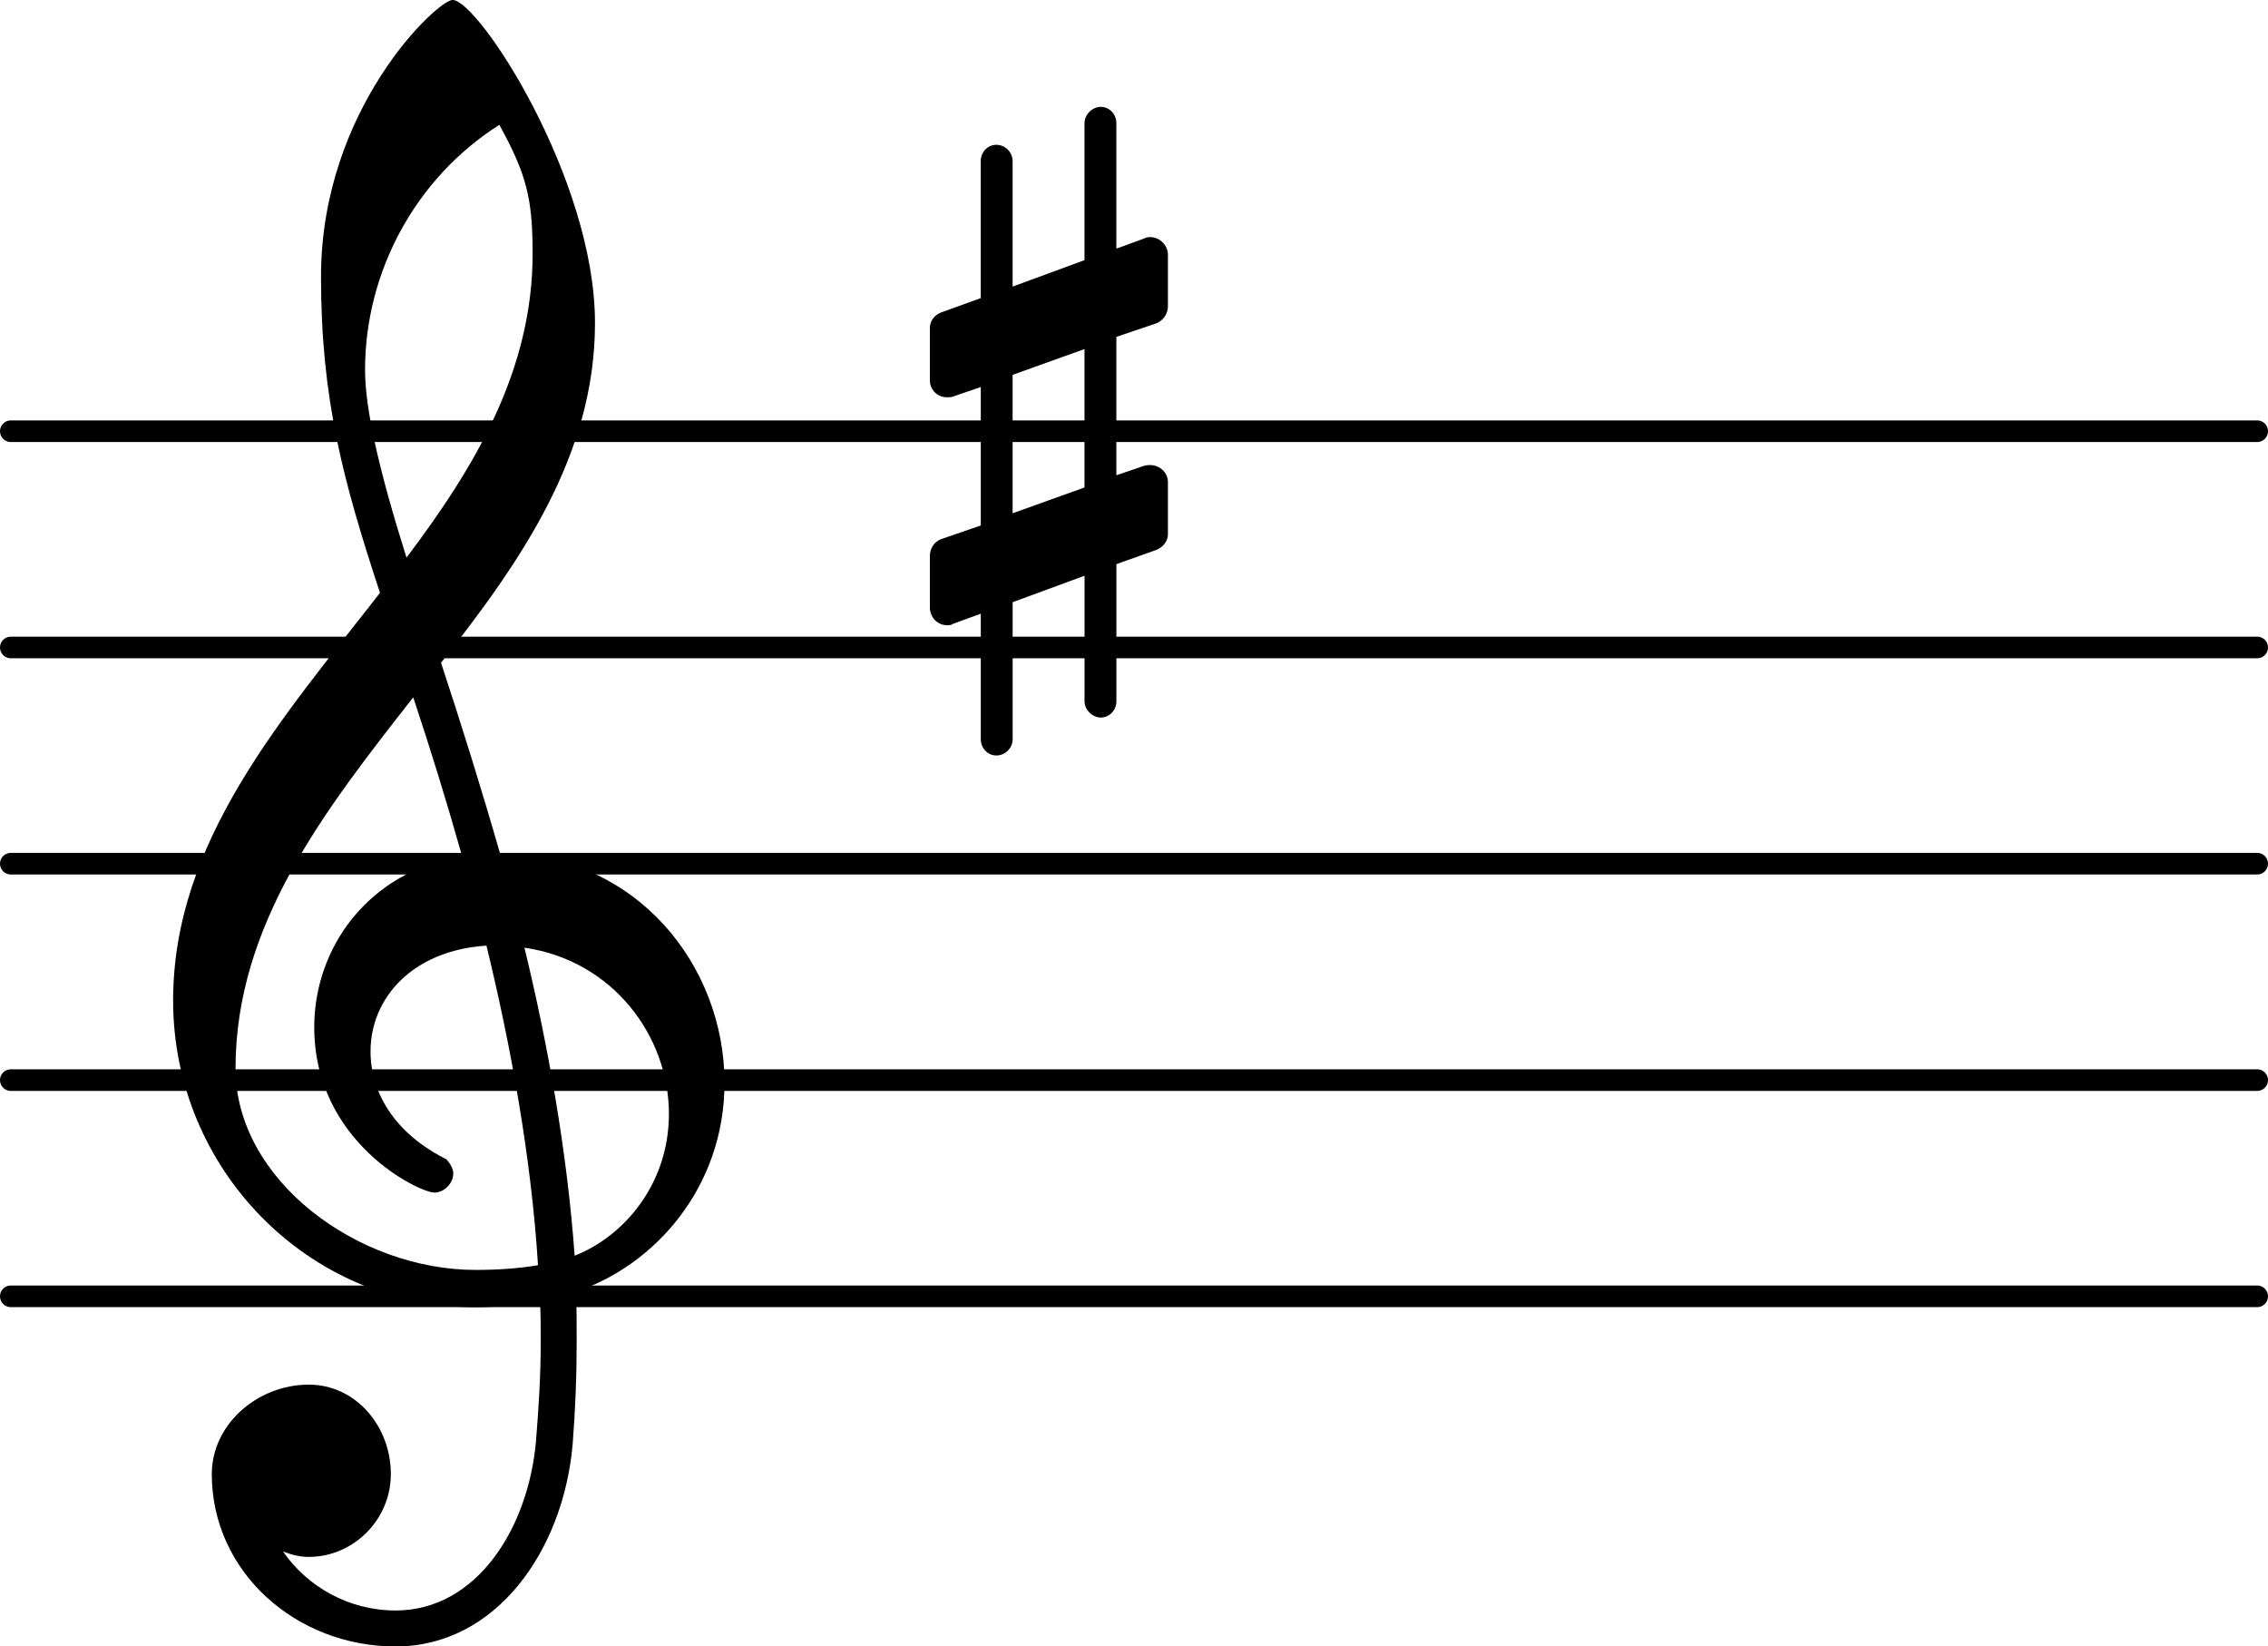 <?xml version="1.0" encoding="UTF-8" standalone="no"?>
<svg
   xmlns:dc="http://purl.org/dc/elements/1.1/"
   xmlns:cc="http://creativecommons.org/ns#"
   xmlns:rdf="http://www.w3.org/1999/02/22-rdf-syntax-ns#"
   xmlns:svg="http://www.w3.org/2000/svg"
   xmlns="http://www.w3.org/2000/svg"
   xmlns:xlink="http://www.w3.org/1999/xlink"
   xmlns:sodipodi="http://sodipodi.sourceforge.net/DTD/sodipodi-0.dtd"
   xmlns:inkscape="http://www.inkscape.org/namespaces/inkscape"
   width="65.311"
   height="47.402"
   viewBox="0 0 52.249 37.922"
   version="1.1"
   id="svg2"
   inkscape:version="0.47 r22583"
   sodipodi:docname="g.svg">
  <sodipodi:namedview
     pagecolor="#ffffff"
     bordercolor="#666666"
     borderopacity="1"
     objecttolerance="10"
     gridtolerance="10"
     guidetolerance="10"
     inkscape:pageopacity="0"
     inkscape:pageshadow="2"
     inkscape:window-width="640"
     inkscape:window-height="504"
     id="namedview343"
     showgrid="true"
     inkscape:zoom="4.9786564"
     inkscape:cx="41.297666"
     inkscape:cy="23.701172"
     inkscape:window-x="0"
     inkscape:window-y="24"
     inkscape:window-maximized="0"
     inkscape:current-layer="svg2">
    <inkscape:grid
       type="xygrid"
       id="grid3272"
       empspacing="5"
       visible="true"
       enabled="true"
       snapvisiblegridlinesonly="true" />
  </sodipodi:namedview>
  <defs
     id="defs4">
    <inkscape:perspective
       sodipodi:type="inkscape:persp3d"
       inkscape:vp_x="0 : 526.18127 : 1"
       inkscape:vp_y="0 : 1000 : 0"
       inkscape:vp_z="744.10004 : 526.18127 : 1"
       inkscape:persp3d-origin="372.05002 : 350.78752 : 1"
       id="perspective347" />
    <g
       id="g6">
      <symbol
         overflow="visible"
         id="glyph0-0"
         style="overflow:visible">
        <path
           style="stroke:none"
           d=""
           id="path9" />
      </symbol>
      <symbol
         overflow="visible"
         id="glyph0-1"
         style="overflow:visible">
        <path
           style="stroke:none"
           d=""
           id="path12" />
      </symbol>
      <symbol
         overflow="visible"
         id="glyph0-2"
         style="overflow:visible">
        <path
           style="stroke:none"
           d="m 3.141,-7.906 -2.828,0 0,0.516 0.219,0 c 0.875,0 0.984,0.047 0.984,0.516 l 0,0.312 0,4.203 c 0,1.484 -0.219,1.797 -1.281,1.844 l 0,0.516 3.125,0 0,-0.516 c -1.031,-0.047 -1.25,-0.359 -1.25,-1.844 l 0,-4.844 L 4.703,0 l 0.438,0 2.453,-7.203 0,5.859 0,0.312 c 0,0.469 -0.109,0.516 -0.984,0.516 l -0.203,0 L 6.406,0 10,0 l 0,-0.516 -0.203,0 c -0.875,0 -0.984,-0.047 -0.984,-0.516 l 0,-0.312 0,-5.219 0,-0.312 c 0,-0.469 0.109,-0.516 0.984,-0.516 l 0.203,0 0,-0.516 -2.75,0 -2,5.844 -2.109,-5.844 z m 0,0"
           id="path15" />
      </symbol>
      <symbol
         overflow="visible"
         id="glyph0-3"
         style="overflow:visible">
        <path
           style="stroke:none"
           d="M 4.516,0.078 6.5,0 l 0,-0.469 -0.266,0 c -0.609,0 -0.688,-0.094 -0.688,-0.797 l 0,-3.844 -2.062,0.125 0,0.469 0.562,0 c 0.406,0 0.469,0.078 0.469,0.547 l 0,1.344 c 0,0.625 -0.062,1 -0.234,1.359 C 4.047,-0.781 3.609,-0.5 3.078,-0.5 2.734,-0.5 2.453,-0.625 2.312,-0.844 2.172,-1.047 2.141,-1.156 2.141,-1.766 l 0,-3.344 -1.906,0.125 0,0.469 0.406,0 c 0.406,0 0.484,0.078 0.484,0.547 l 0,2.375 c 0,0.547 0.031,0.812 0.203,1.062 0.297,0.438 0.812,0.703 1.469,0.703 0.734,0 1.234,-0.297 1.719,-1 l 0,0.906 z m 0,0"
           id="path18" />
      </symbol>
      <symbol
         overflow="visible"
         id="glyph0-4"
         style="overflow:visible">
        <path
           style="stroke:none"
           d="m 4.266,-5.219 -0.375,0 -0.312,0.391 c -0.406,-0.312 -0.797,-0.438 -1.344,-0.438 -0.969,0 -1.594,0.625 -1.594,1.578 0,0.438 0.141,0.797 0.375,1.016 0.25,0.234 0.5,0.344 1.156,0.5 l 0.594,0.125 C 3.625,-1.844 3.938,-1.625 3.938,-1.188 c 0,0.516 -0.453,0.875 -1.094,0.875 C 1.922,-0.312 1.266,-0.891 1,-2 l -0.438,0 0,2.078 0.375,0 L 1.328,-0.375 c 0.453,0.359 0.953,0.547 1.5,0.547 1.078,0 1.781,-0.672 1.781,-1.688 C 4.609,-2 4.453,-2.375 4.156,-2.625 3.891,-2.859 3.672,-2.953 3,-3.094 L 2.453,-3.203 C 1.844,-3.344 1.844,-3.344 1.656,-3.453 1.406,-3.562 1.266,-3.797 1.266,-4.031 c 0,-0.438 0.422,-0.75 1.031,-0.75 0.406,0 0.75,0.141 1.062,0.438 0.234,0.234 0.359,0.453 0.531,0.953 l 0.375,0 0,-1.828 z m 0,0"
           id="path21" />
      </symbol>
      <symbol
         overflow="visible"
         id="glyph0-5"
         style="overflow:visible">
        <path
           style="stroke:none"
           d="m 2.25,-5.109 -2.047,0.125 0,0.469 0.547,0 c 0.406,0 0.484,0.078 0.484,0.547 l 0,2.625 0,0.438 c 0,0.438 -0.125,0.516 -0.828,0.516 l -0.078,0 0,0.391 2.844,0 0,-0.391 -0.078,0 C 2.375,-0.391 2.25,-0.469 2.25,-0.906 l 0,-0.438 0,-3.766 z m -0.516,-2.719 c -0.344,0 -0.625,0.281 -0.625,0.625 0,0.344 0.281,0.641 0.625,0.641 0.359,0 0.641,-0.281 0.641,-0.641 0,-0.344 -0.281,-0.625 -0.641,-0.625 z m 0,0"
           id="path24" />
      </symbol>
      <symbol
         overflow="visible"
         id="glyph0-6"
         style="overflow:visible">
        <path
           style="stroke:none"
           d="M 4.234,-1.609 C 3.891,-0.828 3.516,-0.5 2.953,-0.5 c -0.891,0 -1.438,-0.797 -1.438,-2.078 0,-1.328 0.547,-2.219 1.359,-2.219 0.328,0 0.609,0.156 0.609,0.328 0,0.031 -0.016,0.062 -0.062,0.125 -0.188,0.219 -0.219,0.328 -0.219,0.516 0,0.359 0.266,0.609 0.656,0.609 0.375,0 0.672,-0.312 0.672,-0.75 0,-0.734 -0.734,-1.297 -1.719,-1.297 -1.422,0 -2.438,1.172 -2.438,2.797 0,1.562 0.922,2.641 2.281,2.641 0.984,0 1.531,-0.453 2.016,-1.625 l -0.438,-0.156 z m 0,0"
           id="path27" />
      </symbol>
      <symbol
         overflow="visible"
         id="glyph0-7"
         style="overflow:visible">
        <path
           style="stroke:none"
           d="m 5.094,-2.469 c 0.016,-1.641 -0.922,-2.797 -2.25,-2.797 -1.406,0 -2.453,1.219 -2.453,2.859 0,1.531 0.984,2.578 2.469,2.578 1.047,0 1.781,-0.516 2.234,-1.562 L 4.703,-1.594 c -0.438,0.844 -0.906,1.172 -1.641,1.172 -0.547,0 -0.953,-0.25 -1.25,-0.734 C 1.625,-1.484 1.531,-1.859 1.547,-2.469 l 3.547,0 z M 1.562,-2.938 c 0,-0.344 0.031,-0.578 0.141,-0.891 0.234,-0.656 0.594,-0.969 1.109,-0.969 0.672,0 1.109,0.578 1.109,1.453 0,0.328 -0.094,0.406 -0.453,0.406 l -1.906,0 z m 0,0"
           id="path30" />
      </symbol>
      <symbol
         overflow="visible"
         id="glyph0-8"
         style="overflow:visible">
        <path
           style="stroke:none"
           d="m 2.188,-5.109 -1.891,0.125 0,0.469 0.391,0 c 0.406,0 0.469,0.078 0.469,0.547 l 0,2.625 0,0.438 c 0,0.438 -0.109,0.516 -0.812,0.516 l -0.047,0 0,0.391 2.766,0 0,-0.391 -0.047,0 C 2.312,-0.391 2.188,-0.469 2.188,-0.906 l 0,-0.438 0,-1.141 c 0,-0.531 0.078,-1.031 0.203,-1.281 0.234,-0.5 0.719,-0.828 1.188,-0.828 0.281,0 0.609,0.156 0.781,0.375 0.172,0.234 0.234,0.578 0.234,1.094 l 0,1.781 0,0.438 c 0,0.438 -0.109,0.516 -0.828,0.516 l -0.047,0 L 3.719,0 6.5,0 l 0,-0.391 -0.047,0 C 5.75,-0.391 5.625,-0.469 5.625,-0.906 l 0,-0.438 0,-1.719 c 0,-0.797 -0.031,-0.984 -0.219,-1.359 -0.281,-0.531 -0.844,-0.844 -1.484,-0.844 -0.703,0 -1.25,0.328 -1.734,1.047 l 0,-0.891 z m 0,0"
           id="path33" />
      </symbol>
      <symbol
         overflow="visible"
         id="glyph0-9"
         style="overflow:visible">
        <path
           style="stroke:none"
           d="M 2.141,-0.812 C 1.547,-0.828 1.516,-0.828 1.375,-0.906 1.297,-0.953 1.25,-1.078 1.25,-1.188 c 0,-0.328 0.297,-0.484 1.031,-0.5 C 3.312,-1.703 3.484,-1.734 3.844,-1.891 4.5,-2.188 4.875,-2.766 4.875,-3.484 c 0,-0.438 -0.094,-0.703 -0.406,-1.078 0.188,-0.188 0.281,-0.25 0.375,-0.25 0.047,0 0.078,0.031 0.109,0.141 0.047,0.266 0.219,0.406 0.484,0.406 0.281,0 0.5,-0.219 0.5,-0.516 0,-0.375 -0.297,-0.641 -0.719,-0.641 -0.359,0 -0.547,0.109 -1.062,0.562 -0.453,-0.297 -0.797,-0.406 -1.359,-0.406 -1.297,0 -2.156,0.719 -2.156,1.812 0,0.656 0.359,1.203 0.922,1.469 -0.734,0.172 -1.031,0.5 -1.031,1.094 C 0.531,-0.406 0.75,-0.125 1.266,0.062 0.578,0.297 0.25,0.641 0.25,1.094 c 0,0.719 0.844,1.125 2.312,1.125 1.828,0 2.75,-0.578 2.75,-1.719 0,-0.562 -0.25,-1 -0.656,-1.156 C 4.375,-0.766 4.016,-0.812 3.266,-0.812 l -1.125,0 z m 0.656,-3.984 c 0.688,0 1.062,0.484 1.062,1.328 0,0.844 -0.406,1.359 -1.109,1.359 -0.688,0 -1.109,-0.516 -1.109,-1.328 0,-0.859 0.422,-1.359 1.156,-1.359 z M 2.688,0.125 c 0.922,0 0.984,0 1.141,0.031 0.438,0.047 0.719,0.281 0.719,0.625 0,0.625 -0.719,1 -1.938,1 C 1.688,1.781 1.156,1.5 1.156,1 c 0,-0.359 0.203,-0.594 0.734,-0.875 l 0.797,0 z m 0,0"
           id="path36" />
      </symbol>
      <symbol
         overflow="visible"
         id="glyph0-10"
         style="overflow:visible">
        <path
           style="stroke:none"
           d="m 2.172,-5.109 -1.938,0.125 0,0.469 0.438,0 c 0.406,0 0.484,0.078 0.484,0.547 l 0,2.625 0,0.438 c 0,0.438 -0.125,0.516 -0.844,0.516 l -0.031,0 0,0.391 2.922,0 0,-0.391 -0.219,0 c -0.688,0 -0.812,-0.078 -0.812,-0.516 l 0,-0.438 0,-0.109 c 0,-0.828 0.156,-1.656 0.422,-2.281 C 2.859,-4.344 3.234,-4.688 3.688,-4.75 3.531,-4.562 3.5,-4.453 3.5,-4.25 c 0,0.344 0.25,0.609 0.594,0.609 0.391,0 0.672,-0.297 0.672,-0.75 0,-0.531 -0.375,-0.875 -0.953,-0.875 -0.688,0 -1.297,0.562 -1.641,1.516 l 0,-1.359 z m 0,0"
           id="path39" />
      </symbol>
      <symbol
         overflow="visible"
         id="glyph0-11"
         style="overflow:visible">
        <path
           style="stroke:none"
           d="m 4.953,-3.531 c 0,-0.688 -0.125,-1.031 -0.438,-1.297 -0.359,-0.281 -0.906,-0.438 -1.609,-0.438 -1.219,0 -2.125,0.578 -2.125,1.359 0,0.422 0.25,0.688 0.625,0.688 C 1.75,-3.219 2,-3.453 2,-3.781 2,-3.922 1.953,-4.078 1.844,-4.234 1.781,-4.297 1.766,-4.344 1.766,-4.375 c 0,-0.219 0.453,-0.422 0.969,-0.422 0.344,0 0.734,0.109 0.906,0.266 0.203,0.188 0.281,0.453 0.281,0.938 l 0,0.422 c -1.156,0.203 -1.5,0.297 -2.031,0.5 -0.953,0.344 -1.406,0.859 -1.406,1.547 0,0.781 0.625,1.297 1.578,1.297 0.766,0 1.438,-0.312 1.906,-0.875 0.188,0.562 0.453,0.781 0.969,0.781 0.5,0 1.016,-0.312 1.016,-0.641 0,-0.078 -0.062,-0.125 -0.109,-0.125 -0.047,0 -0.094,0.016 -0.172,0.047 -0.172,0.062 -0.219,0.078 -0.312,0.078 -0.297,0 -0.406,-0.219 -0.406,-0.766 l 0,-2.203 z m -1.031,1.344 c 0,0.656 -0.031,0.812 -0.219,1.094 -0.281,0.406 -0.781,0.672 -1.25,0.672 -0.5,0 -0.859,-0.359 -0.859,-0.844 0,-0.469 0.219,-0.797 0.703,-1.031 0.344,-0.141 0.766,-0.25 1.625,-0.391 l 0,0.5 z m 0,0"
           id="path42" />
      </symbol>
      <symbol
         overflow="visible"
         id="glyph0-12"
         style="overflow:visible">
        <path
           style="stroke:none"
           d="m 3.234,-1.328 -1.25,-2.906 c -0.031,-0.062 -0.062,-0.156 -0.062,-0.219 0,-0.188 0.141,-0.25 0.594,-0.25 l 0.156,0 0,-0.406 -2.578,0 0,0.406 0.078,0 c 0.422,0 0.578,0.094 0.719,0.469 l 1.891,4.406 0.391,0 L 4.719,-3.688 c 0.297,-0.719 0.609,-1.016 1.016,-1.016 l 0.047,0 0,-0.406 -2.188,0 0,0.406 0.156,0 c 0.375,0 0.594,0.125 0.594,0.375 0,0.125 -0.047,0.297 -0.109,0.469 l -1,2.531 z m 0,0"
           id="path45" />
      </symbol>
      <symbol
         overflow="visible"
         id="glyph0-13"
         style="overflow:visible">
        <path
           style="stroke:none"
           d="m 1.969,-8.078 -1.875,0.125 0,0.469 0.375,0 c 0.406,0 0.469,0.078 0.469,0.547 l 0,4.266 C 0.938,-1.203 0.891,-0.5 0.75,0.156 l 0.406,0 0.547,-0.859 c 0.438,0.594 0.953,0.875 1.641,0.875 1.344,0 2.359,-1.172 2.359,-2.75 0,-1.578 -0.922,-2.688 -2.234,-2.688 -0.672,0 -1.078,0.234 -1.5,0.844 l 0,-3.656 z m 1.297,3.375 c 0.812,0 1.281,0.797 1.281,2.234 0,1.375 -0.453,2.156 -1.25,2.156 -0.859,0 -1.375,-0.797 -1.375,-2.141 0,-1.453 0.469,-2.25 1.344,-2.25 z m 0,0"
           id="path48" />
      </symbol>
      <symbol
         overflow="visible"
         id="glyph0-14"
         style="overflow:visible">
        <path
           style="stroke:none"
           d="m 3.281,-1.391 -1.203,-2.812 C 2.031,-4.297 2.016,-4.375 2.016,-4.438 c 0,-0.203 0.125,-0.266 0.5,-0.266 l 0.234,0 0,-0.406 -2.609,0 0,0.406 0.125,0 C 0.609,-4.703 0.812,-4.562 1,-4.125 L 2.797,-0.078 2.609,0.312 C 2.219,1.141 1.703,1.719 1.344,1.719 1.25,1.719 1.172,1.672 1.172,1.609 1.172,1.594 1.188,1.562 1.188,1.516 1.234,1.406 1.25,1.312 1.25,1.234 c 0,-0.297 -0.25,-0.5 -0.562,-0.5 -0.375,0 -0.656,0.281 -0.656,0.672 0,0.484 0.422,0.844 1,0.844 0.578,0 1.078,-0.281 1.516,-0.875 C 2.875,0.922 3.094,0.484 3.578,-0.734 l 1.25,-3.094 c 0.281,-0.656 0.5,-0.875 0.922,-0.875 l 0.062,0 0,-0.406 -2.188,0 0,0.406 0.172,0 c 0.422,0 0.594,0.109 0.594,0.406 0,0.109 -0.031,0.25 -0.109,0.438 l -1,2.469 z m 0,0"
           id="path51" />
      </symbol>
      <symbol
         overflow="visible"
         id="glyph0-15"
         style="overflow:visible">
        <path
           style="stroke:none"
           d="M 7.078,-3 6.594,-3 c -0.109,0.75 -0.375,1.484 -0.656,1.844 -0.344,0.438 -0.969,0.641 -1.891,0.641 l -0.469,0 C 3.25,-0.516 2.984,-0.578 2.875,-0.672 2.797,-0.75 2.797,-0.812 2.797,-1.047 l 0,-5.516 0,-0.312 c 0,-0.469 0.094,-0.516 0.984,-0.516 l 0.188,0 0,-0.516 -3.578,0 0,0.516 0.188,0 c 0.891,0 0.984,0.047 0.984,0.516 l 0,0.312 0,5.219 0,0.312 c 0,0.469 -0.094,0.516 -0.984,0.516 l -0.188,0 0,0.516 6.453,0 0.234,-3 z m 0,0"
           id="path54" />
      </symbol>
      <symbol
         overflow="visible"
         id="glyph0-16"
         style="overflow:visible">
        <path
           style="stroke:none"
           d="m 2.234,-8.078 -2.031,0.125 0,0.469 0.547,0 c 0.391,0 0.453,0.078 0.453,0.547 l 0,5.594 0,0.438 c 0,0.438 -0.125,0.516 -0.812,0.516 l -0.078,0 0,0.391 2.828,0 0,-0.391 -0.078,0 c -0.703,0 -0.828,-0.078 -0.828,-0.516 l 0,-0.438 0,-6.734 z m 0,0"
           id="path57" />
      </symbol>
      <symbol
         overflow="visible"
         id="glyph0-17"
         style="overflow:visible">
        <path
           style="stroke:none"
           d="m 2.719,-3.516 1.234,0 c 0.984,0 1.5,-0.078 1.938,-0.281 0.781,-0.375 1.219,-1.078 1.219,-1.938 C 7.109,-6.578 6.719,-7.203 6,-7.562 5.578,-7.781 4.891,-7.906 4.141,-7.906 l -3.828,0 0,0.516 0.188,0 c 0.891,0 0.984,0.047 0.984,0.516 l 0,0.312 0,5.219 0,0.312 c 0,0.469 -0.094,0.516 -0.984,0.516 l -0.188,0 0,0.516 3.672,0 0,-0.516 -0.281,0 C 2.812,-0.516 2.719,-0.562 2.719,-1.031 l 0,-0.312 0,-2.172 z m 0,-0.516 0,-2.797 c 0,-0.516 0.062,-0.562 0.672,-0.562 l 0.688,0 c 1.141,0 1.688,0.531 1.688,1.688 0,1.141 -0.562,1.672 -1.719,1.672 l -1.328,0 z m 0,0"
           id="path60" />
      </symbol>
      <symbol
         overflow="visible"
         id="glyph0-18"
         style="overflow:visible">
        <path
           style="stroke:none"
           d="m 2.766,-5.266 c -1.344,0 -2.391,1.188 -2.391,2.719 0,1.5 1.047,2.719 2.359,2.719 1.312,0 2.375,-1.219 2.375,-2.719 0,-1.5 -1.062,-2.719 -2.344,-2.719 z m 0,0.469 c 0.766,0 1.188,0.797 1.188,2.25 0,1.453 -0.422,2.234 -1.219,2.234 -0.781,0 -1.219,-0.781 -1.219,-2.234 0,-1.484 0.422,-2.25 1.25,-2.25 z m 0,0"
           id="path63" />
      </symbol>
      <symbol
         overflow="visible"
         id="glyph0-19"
         style="overflow:visible">
        <path
           style="stroke:none"
           d="M 4.156,0.078 6.062,0 l 0,-0.469 -0.188,0 c -0.594,0 -0.688,-0.109 -0.688,-0.797 l 0,-6.812 -2.141,0.125 0,0.469 0.641,0 c 0.391,0 0.469,0.078 0.469,0.547 l 0,2.484 c -0.406,-0.562 -0.875,-0.812 -1.5,-0.812 -1.25,0 -2.188,1.188 -2.188,2.766 0,1.562 0.906,2.672 2.188,2.672 0.688,0 1.156,-0.297 1.5,-0.953 l 0,0.859 z m -1.281,-4.75 c 0.438,0 0.875,0.328 1.062,0.828 0.141,0.328 0.219,0.781 0.219,1.312 0,1.266 -0.516,2.109 -1.297,2.109 C 2.094,-0.422 1.625,-1.156 1.625,-2.359 1.625,-3.016 1.688,-3.5 1.828,-3.875 2.016,-4.359 2.422,-4.672 2.875,-4.672 z m 0,0"
           id="path66" />
      </symbol>
      <symbol
         overflow="visible"
         id="glyph0-20"
         style="overflow:visible">
        <path
           style="stroke:none"
           d="m 5.531,-2.359 -0.484,0 L 4.938,-1.812 c -0.141,0.703 -0.234,0.781 -0.906,0.781 l -2.453,0 c 0.75,-0.781 1,-1.016 1.703,-1.562 1,-0.766 1.422,-1.156 1.688,-1.484 0.344,-0.484 0.516,-0.969 0.516,-1.5 0,-1.234 -1.031,-2.141 -2.469,-2.141 -1.391,0 -2.453,0.906 -2.453,2.062 0,0.688 0.344,1.172 0.875,1.172 0.406,0 0.672,-0.281 0.672,-0.672 0,-0.281 -0.156,-0.531 -0.391,-0.625 -0.406,-0.172 -0.422,-0.188 -0.422,-0.328 0,-0.172 0.109,-0.422 0.266,-0.609 0.266,-0.328 0.734,-0.516 1.234,-0.516 0.906,0 1.453,0.547 1.453,1.469 0,0.812 -0.391,1.547 -1.297,2.516 L 2.312,-2.578 1.453,-1.656 C 1.062,-1.188 0.859,-0.938 0.391,-0.312 l 0,0.312 4.938,0 0.203,-2.359 z m 0,0"
           id="path69" />
      </symbol>
      <symbol
         overflow="visible"
         id="glyph0-21"
         style="overflow:visible">
        <path
           style="stroke:none"
           d="m 1.5,-1.219 c -0.375,0 -0.688,0.312 -0.688,0.688 0,0.375 0.312,0.688 0.672,0.688 0.391,0 0.688,-0.312 0.688,-0.688 0,-0.375 -0.297,-0.688 -0.672,-0.688 z m 0,0"
           id="path72" />
      </symbol>
      <symbol
         overflow="visible"
         id="glyph0-22"
         style="overflow:visible">
        <path
           style="stroke:none"
           d="m 3.531,-7.719 c -0.375,0.453 -1.391,0.797 -2.391,0.812 l 0,0.484 0.969,0 c 0.625,0 0.672,0.031 0.672,0.688 l 0,4.391 0,0.312 c 0,0.469 -0.094,0.516 -0.969,0.516 l -0.719,0 0,0.516 4.344,0 0,-0.516 -0.609,0 c -0.578,0 -0.812,-0.047 -0.906,-0.156 C 3.844,-0.75 3.844,-0.75 3.844,-1.344 l 0,-4.531 c 0,-0.531 0.016,-1.062 0.078,-1.844 l -0.391,0 z m 0,0"
           id="path75" />
      </symbol>
      <symbol
         overflow="visible"
         id="glyph0-23"
         style="overflow:visible">
        <path
           style="stroke:none"
           d="M 3.797,-4.031 C 3.938,-4.078 3.969,-4.078 4.047,-4.125 4.812,-4.438 5.25,-5.047 5.25,-5.828 5.25,-6.969 4.375,-7.719 3.016,-7.719 1.734,-7.719 0.75,-6.953 0.75,-5.953 c 0,0.438 0.312,0.766 0.734,0.766 0.375,0 0.641,-0.266 0.641,-0.656 0,-0.234 -0.094,-0.391 -0.344,-0.562 -0.109,-0.078 -0.141,-0.125 -0.141,-0.203 0,-0.297 0.656,-0.625 1.266,-0.625 0.781,0 1.203,0.484 1.203,1.422 0,1.016 -0.422,1.547 -1.203,1.547 -0.109,0 -0.281,0 -0.438,-0.016 C 2.375,-4.297 2.297,-4.297 2.219,-4.297 2,-4.297 1.875,-4.188 1.875,-4 c 0,0.188 0.125,0.281 0.344,0.281 0.031,0 0.109,0 0.25,-0.016 C 2.891,-3.75 2.906,-3.75 2.984,-3.75 c 0.812,0 1.25,0.578 1.25,1.672 0,1.125 -0.547,1.766 -1.531,1.766 -0.688,0 -1.438,-0.359 -1.438,-0.703 0,-0.109 0.031,-0.125 0.25,-0.25 C 1.812,-1.453 1.938,-1.625 1.938,-1.906 c 0,-0.391 -0.297,-0.688 -0.703,-0.688 -0.453,0 -0.781,0.391 -0.781,0.969 0,1.062 0.984,1.797 2.391,1.797 1.578,0 2.609,-0.891 2.609,-2.234 0,-1.031 -0.531,-1.656 -1.656,-1.969 z m 0,0"
           id="path78" />
      </symbol>
      <symbol
         overflow="visible"
         id="glyph0-24"
         style="overflow:visible">
        <path
           style="stroke:none"
           d="M 0,-2.922 0,-2.25 l 10.953,0 0,-0.672 -10.953,0 z m 0,0"
           id="path81" />
      </symbol>
      <symbol
         overflow="visible"
         id="glyph0-25"
         style="overflow:visible">
        <path
           style="stroke:none"
           d="m 5.984,-1.406 -1.062,-2.828 c -0.031,-0.062 -0.047,-0.125 -0.047,-0.219 0,-0.203 0.094,-0.25 0.453,-0.25 l 0.266,0 0,-0.406 -2.453,0 0,0.406 0.188,0 c 0.344,0 0.469,0.078 0.578,0.406 L 4,-4.016 3.031,-1.469 l -1.062,-2.75 C 1.953,-4.297 1.922,-4.391 1.922,-4.453 c 0,-0.188 0.125,-0.25 0.453,-0.25 l 0.203,0 0,-0.406 -2.406,0 0,0.406 0.188,0 c 0.312,0 0.422,0.094 0.578,0.531 l 1.641,4.344 0.375,0 1.312,-3.469 1.328,3.469 0.344,0 L 7.469,-3.875 c 0.25,-0.656 0.422,-0.828 0.812,-0.828 l 0.078,0 0,-0.406 -2.078,0 0,0.406 0.188,0 c 0.391,0 0.547,0.109 0.547,0.391 0,0.109 -0.031,0.266 -0.094,0.406 l -0.938,2.5 z m 0,0"
           id="path84" />
      </symbol>
      <symbol
         overflow="visible"
         id="glyph0-26"
         style="overflow:visible">
        <path
           style="stroke:none"
           d="m 2.203,-5.109 -1.891,0.125 0,0.469 0.391,0 c 0.406,0 0.469,0.078 0.469,0.547 l 0,4.828 0,0.438 c 0,0.438 -0.125,0.516 -0.828,0.516 l -0.031,0 0,0.406 2.844,0 0,-0.406 -0.125,0 c -0.703,0 -0.828,-0.078 -0.828,-0.516 l 0,-0.438 0,-1.578 c 0.359,0.625 0.781,0.891 1.438,0.891 1.281,0 2.219,-1.172 2.219,-2.75 0,-1.5 -0.938,-2.688 -2.141,-2.688 -0.688,0 -1.141,0.281 -1.516,0.938 l 0,-0.781 z m 1.312,0.438 c 0.75,0 1.188,0.75 1.188,2.031 0,1.406 -0.438,2.219 -1.219,2.219 -0.781,0 -1.297,-0.812 -1.297,-2.078 0,-1.359 0.5,-2.172 1.328,-2.172 z m 0,0"
           id="path87" />
      </symbol>
      <symbol
         overflow="visible"
         id="glyph1-0"
         style="overflow:visible">
        <path
           style="stroke:none"
           d="m 1,0 7.969,0 0,-10.625 L 1,-10.625 1,0 z m 0.984,-1 0,-8.625 5.984,0 0,8.625 -5.984,0 z m 0,0"
           id="path90" />
      </symbol>
      <symbol
         overflow="visible"
         id="glyph1-1"
         style="overflow:visible">
        <path
           style="stroke:none"
           d="m 7.156,-0.531 c 0.734,0 1.328,-0.641 1.328,-1.438 0,-1.125 -1.172,-3.25 -3.5,-3.25 C 1.609,-5.219 0,-2.984 0,0 0,3.969 2.609,5.234 4.984,5.234 7.656,5.234 8.625,2.172 8.625,1.766 8.625,1.609 8.484,1.531 8.359,1.531 c -0.094,0 -0.188,0.062 -0.234,0.203 -0.375,1.609 -1.547,3 -3.141,3 -2.109,0 -2.25,-1.469 -2.25,-3.719 l 0,-1.016 0,-1.016 c 0,-2.25 0.141,-3.703 2.25,-3.703 0.953,0 1.828,0.438 2.391,1.172 C 7.266,-3.562 7.172,-3.562 7.094,-3.562 c -0.891,0 -1.438,0.781 -1.438,1.531 0,1.094 1,1.5 1.5,1.5 z m 0,0"
           id="path93" />
      </symbol>
      <symbol
         overflow="visible"
         id="glyph1-2"
         style="overflow:visible">
        <path
           style="stroke:none"
           d="m 4.297,6.219 0,-3.156 L 5.219,2.734 C 5.375,2.672 5.484,2.531 5.484,2.375 l 0,-1.203 c 0,-0.219 -0.188,-0.391 -0.406,-0.391 -0.031,0 -0.094,0 -0.141,0.016 l -0.641,0.219 0,-3.188 0.922,-0.312 C 5.375,-2.547 5.484,-2.703 5.484,-2.875 l 0,-1.188 c 0,-0.219 -0.188,-0.406 -0.406,-0.406 -0.031,0 -0.094,0 -0.141,0.031 l -0.641,0.234 0,-2.891 c 0,-0.203 -0.156,-0.375 -0.359,-0.375 -0.188,0 -0.375,0.172 -0.375,0.375 l 0,3.156 -1.656,0.609 0,-2.891 c 0,-0.203 -0.172,-0.375 -0.375,-0.375 -0.203,0 -0.359,0.172 -0.359,0.375 l 0,3.156 -0.906,0.328 C 0.094,-2.672 0,-2.531 0,-2.375 l 0,1.203 c 0,0.219 0.172,0.391 0.391,0.391 0.047,0 0.109,0 0.141,-0.016 l 0.641,-0.219 0,3.188 -0.906,0.312 C 0.094,2.547 0,2.703 0,2.875 l 0,1.188 c 0,0.219 0.172,0.406 0.391,0.406 0.047,0 0.109,0 0.141,-0.031 l 0.641,-0.234 0,2.891 c 0,0.203 0.156,0.375 0.359,0.375 0.203,0 0.375,-0.172 0.375,-0.375 l 0,-3.156 1.656,-0.609 0,2.891 c 0,0.203 0.188,0.375 0.375,0.375 0.203,0 0.359,-0.172 0.359,-0.375 z M 3.562,-1.891 l 0,3.188 -1.656,0.594 0,-3.188 1.656,-0.594 z m 0,0"
           id="path96" />
      </symbol>
      <symbol
         overflow="visible"
         id="glyph1-3"
         style="overflow:visible">
        <path
           style="stroke:none"
           d="m 12.703,0.062 c 0,-2.672 -2,-5.266 -5.172,-5.281 C 7.109,-6.688 6.656,-8.141 6.172,-9.609 8.031,-11.969 9.719,-14.406 9.719,-17.438 c 0,-3.328 -2.688,-7.438 -3.281,-7.438 -0.344,0 -3.031,2.5 -3.031,6.375 0,2.828 0.516,4.719 1.359,7.281 C 2.516,-8.328 0,-5.5 0,-1.828 c 0,3.875 3.109,7.062 6.969,7.062 0.5,0 1,-0.062 1.484,-0.141 0.016,0.328 0.016,0.625 0.016,0.938 0,0.766 -0.047,1.516 -0.109,2.281 C 8.188,10.312 7,12.219 5.125,12.219 c -1.078,0 -2.031,-0.547 -2.594,-1.359 0.203,0.078 0.391,0.125 0.594,0.125 1.031,0 1.891,-0.859 1.891,-1.906 0,-1.109 -0.812,-2.062 -1.891,-2.062 -1.172,0 -2.234,0.906 -2.234,2.062 0,2.25 1.938,3.969 4.234,3.969 2.312,0 3.859,-2.203 4.078,-4.641 0.062,-0.797 0.094,-1.547 0.094,-2.344 0,-0.391 0,-0.797 -0.016,-1.188 1.797,-0.594 3.422,-2.391 3.422,-4.812 z M 9.25,4.047 C 9.078,1.641 8.625,-0.859 8.094,-3.047 10.141,-2.75 11.422,-1 11.422,0.781 11.422,2.406 10.375,3.609 9.25,4.047 z M 6.016,2.594 c 0.234,0 0.438,-0.219 0.438,-0.438 0,-0.109 -0.062,-0.219 -0.156,-0.328 -1.219,-0.609 -1.75,-1.562 -1.75,-2.484 C 4.547,-1.875 5.5,-2.984 7.219,-3.094 7.766,-0.844 8.25,1.75 8.406,4.266 7.953,4.344 7.453,4.375 6.969,4.375 4.266,4.375 1.438,2.312 1.438,-0.266 c 0,-3.312 2.047,-5.938 4.094,-8.547 0.406,1.219 0.781,2.438 1.125,3.656 -2.172,0.359 -3.406,2.125 -3.406,3.938 0,2.656 2.422,3.812 2.766,3.812 z M 7.516,-22 c 0.625,1.141 0.766,1.688 0.766,2.969 0,2.672 -1.312,4.891 -2.906,7 C 4.719,-14.125 4.422,-15.484 4.422,-16.359 4.422,-18.625 5.594,-20.781 7.516,-22 z m 0,0"
           id="path99" />
      </symbol>
      <symbol
         overflow="visible"
         id="glyph1-4"
         style="overflow:visible">
        <path
           style="stroke:none"
           d="M 4.375,-2.75 C 2.25,-2.75 0,-0.859 0,0.938 0,2.016 0.859,2.75 2.172,2.75 c 2.125,0 4.375,-1.891 4.375,-3.688 0,-1.078 -0.844,-1.812 -2.172,-1.812 z m 0,0"
           id="path102" />
      </symbol>
    </g>
  </defs>
  <g
     id="g105"
     style="fill:#000000;fill-opacity:1"
     transform="translate(-70.864,-39.603)">
    <use
       height="841.89"
       width="595.28"
       id="use107"
       y="14.141"
       x="28.347"
       xlink:href="#glyph0-1" />
  </g>
  <path
     id="path109"
     d="m 0.249,29.858 51.751,0"
     style="fill:none;stroke:#000000;stroke-width:0.498;stroke-linecap:round;stroke-linejoin:round;stroke-miterlimit:10;stroke-opacity:1"
     sodipodi:nodetypes="cc" />
  <path
     id="path111"
     d="m 0.249,24.878 51.751,0"
     style="fill:none;stroke:#000000;stroke-width:0.498;stroke-linecap:round;stroke-linejoin:round;stroke-miterlimit:10;stroke-opacity:1"
     sodipodi:nodetypes="cc" />
  <path
     id="path113"
     d="m 0.249,19.893 51.751,0"
     style="fill:none;stroke:#000000;stroke-width:0.498;stroke-linecap:round;stroke-linejoin:round;stroke-miterlimit:10;stroke-opacity:1"
     sodipodi:nodetypes="cs" />
  <path
     id="path115"
     d="m 0.249,14.913 51.751,0"
     style="fill:none;stroke:#000000;stroke-width:0.498;stroke-linecap:round;stroke-linejoin:round;stroke-miterlimit:10;stroke-opacity:1"
     sodipodi:nodetypes="cc" />
  <path
     id="path117"
     d="m 0.249,9.932 51.751,0"
     style="fill:none;stroke:#000000;stroke-width:0.498;stroke-linecap:round;stroke-linejoin:round;stroke-miterlimit:10;stroke-opacity:1"
     sodipodi:nodetypes="cc" />
  <g
     id="g123"
     style="fill:#000000;fill-opacity:1"
     transform="translate(-70.864,-39.603)">
    <use
       height="841.89"
       width="595.28"
       id="use125"
       y="49.534"
       x="92.286"
       xlink:href="#glyph1-2" />
  </g>
  <g
     id="g127"
     style="fill:#000000;fill-opacity:1"
     transform="translate(-70.864,-39.603)">
    <use
       height="841.89"
       width="595.28"
       id="use129"
       y="64.478"
       x="74.852"
       xlink:href="#glyph1-3" />
  </g>
  <g
     id="g159"
     style="fill:#000000;fill-opacity:1"
     transform="translate(-70.864,-39.603)">
    <use
       height="841.89"
       width="595.28"
       id="use161"
       y="822.641"
       x="188.278"
       xlink:href="#glyph0-1" />
  </g>
  <g
     id="g199"
     style="fill:#000000;fill-opacity:1"
     transform="translate(-70.864,-39.603)">
    <use
       height="841.89"
       width="595.28"
       id="use201"
       y="822.641"
       x="242.364"
       xlink:href="#glyph0-1" />
  </g>
  <g
     id="g211"
     style="fill:#000000;fill-opacity:1"
     transform="translate(-70.864,-39.603)">
    <use
       height="841.89"
       width="595.28"
       id="use213"
       y="822.641"
       x="257.161"
       xlink:href="#glyph0-1" />
  </g>
  <g
     id="g247"
     style="fill:#000000;fill-opacity:1"
     transform="translate(-70.864,-39.603)">
    <use
       height="841.89"
       width="595.28"
       id="use249"
       y="822.641"
       x="305.294"
       xlink:href="#glyph0-1" />
  </g>
</svg>
